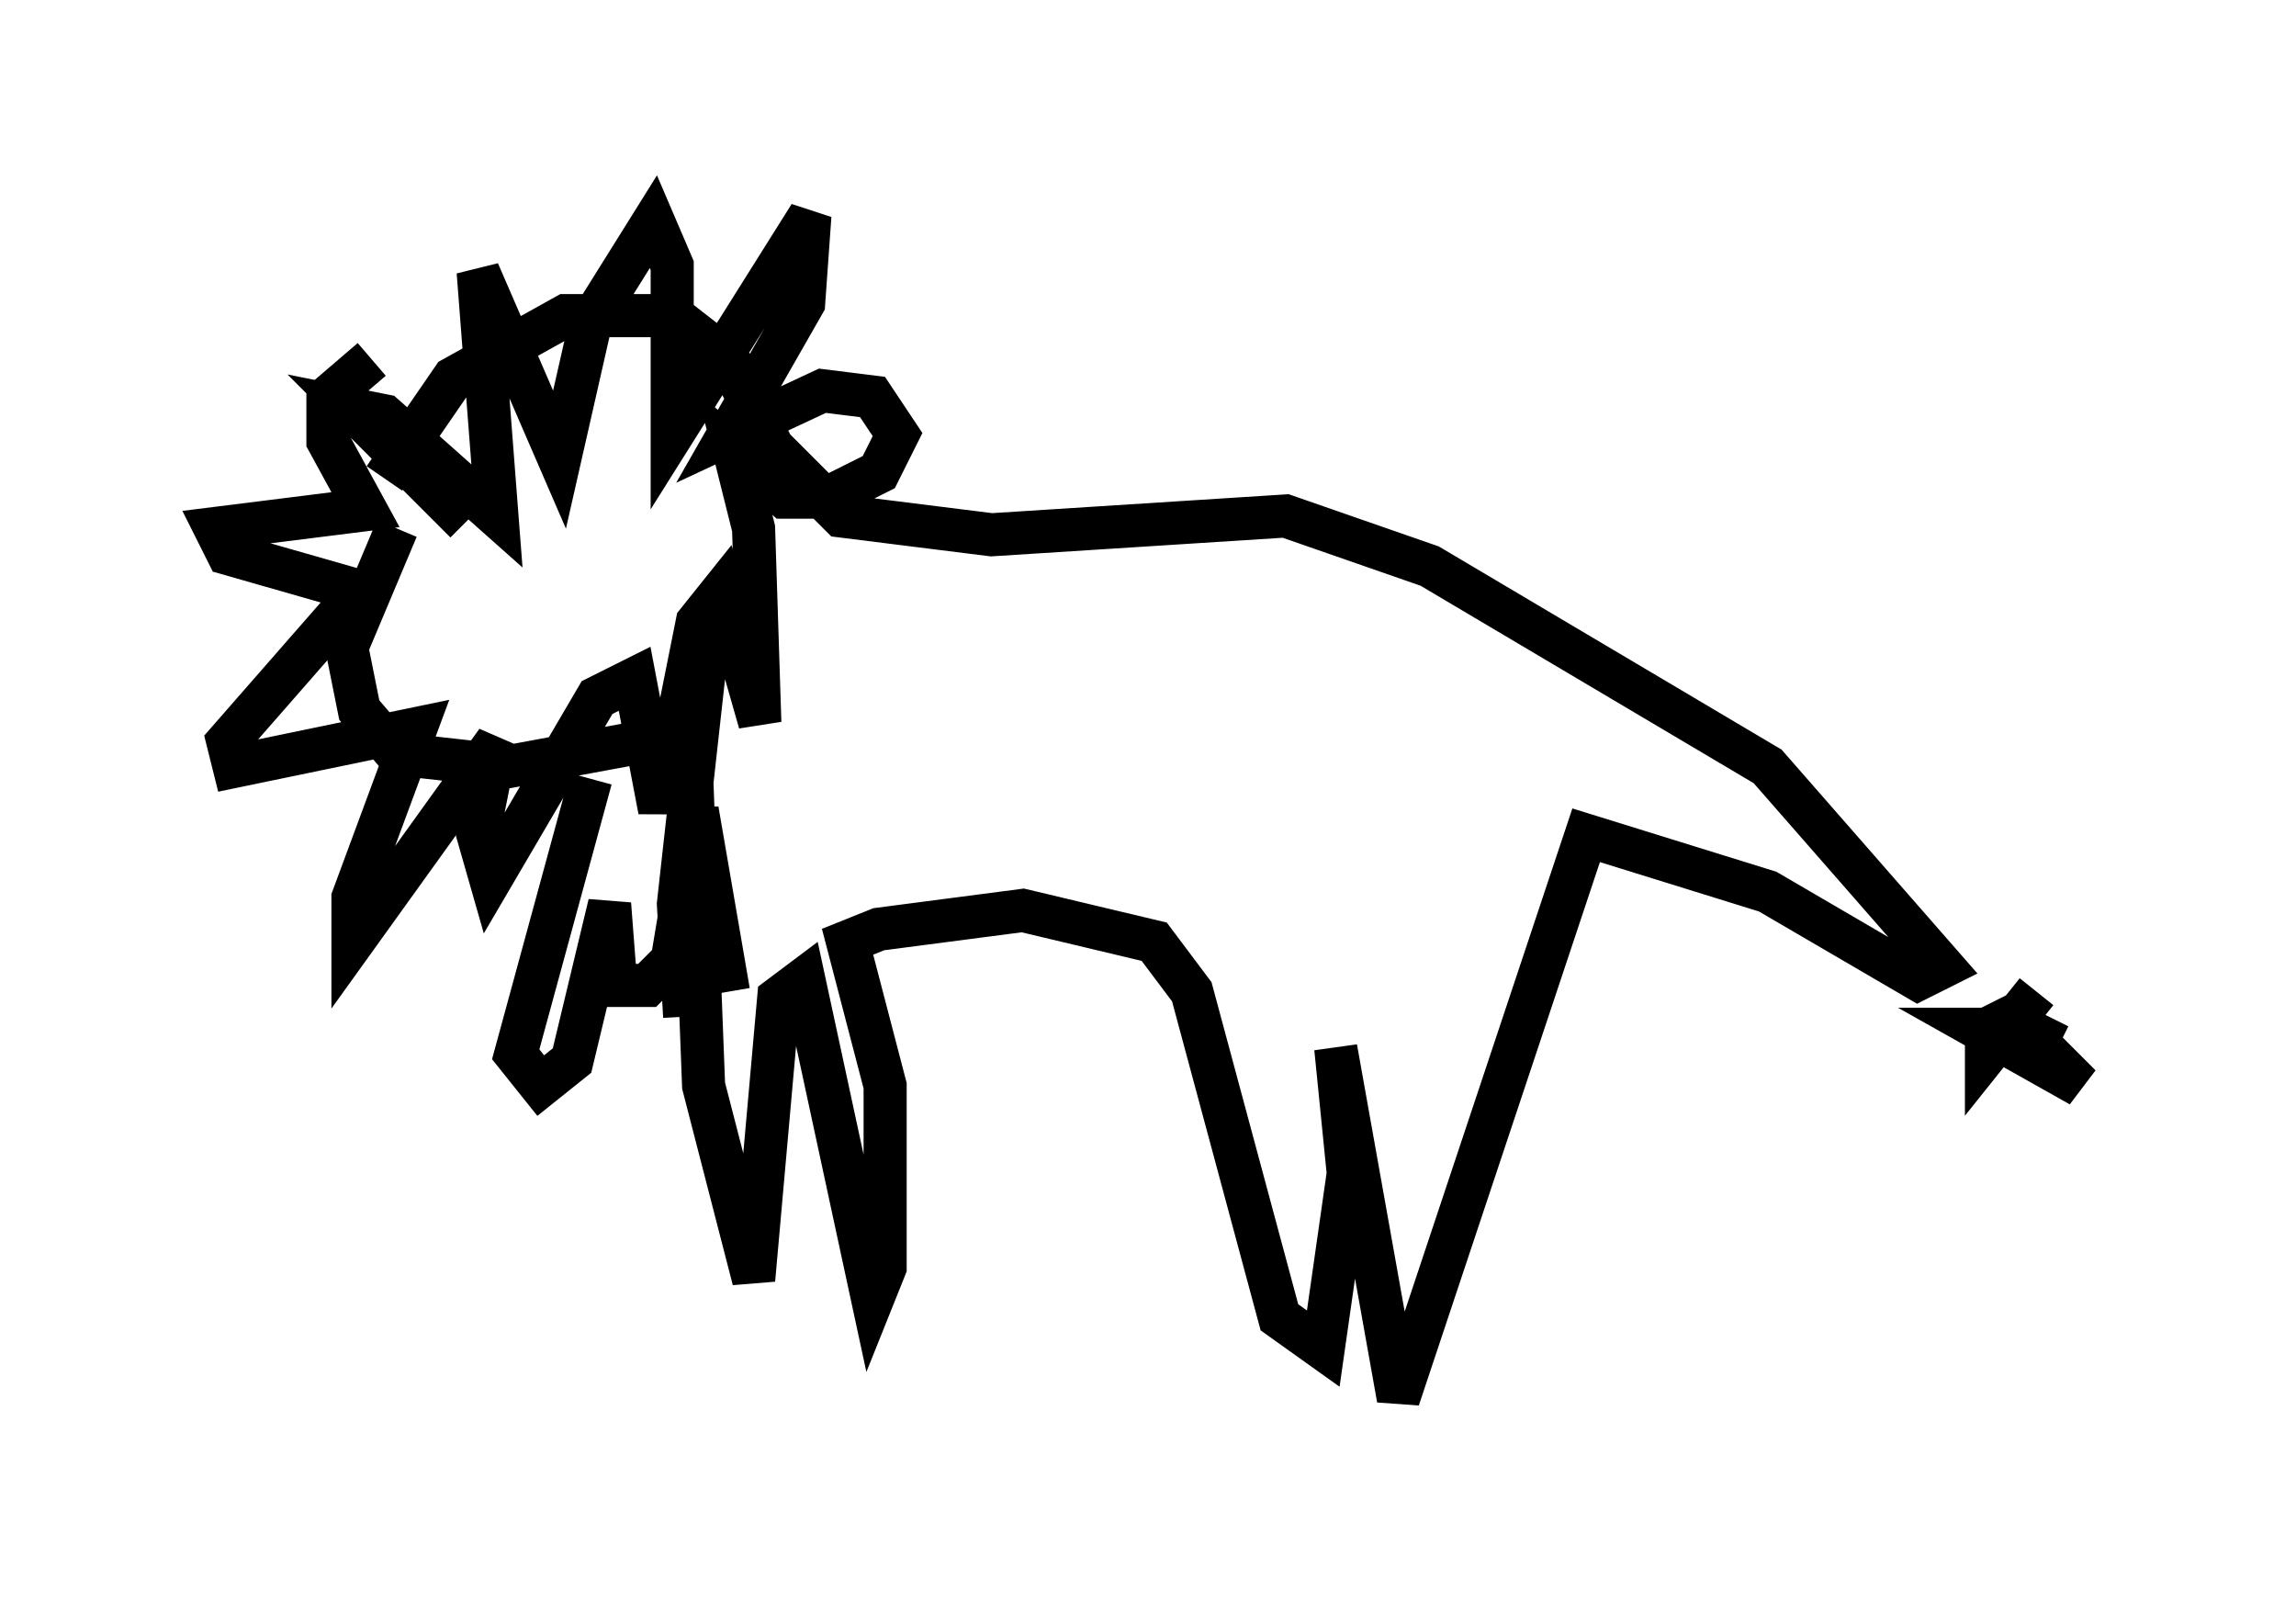 <?xml version="1.0" encoding="utf-8" ?>
<svg baseProfile="full" height="37.452" version="1.1" width="53.285" xmlns="http://www.w3.org/2000/svg" xmlns:ev="http://www.w3.org/2001/xml-events" xmlns:xlink="http://www.w3.org/1999/xlink"><defs /><rect fill="white" height="37.452" width="53.285" x="0" y="0" /><path d="M9.212, 13.715 m-0.291, -2.615 l1.598, -2.324 2.615, -1.453 l2.469, 0.0 1.307, 1.017 l1.017, 2.034 1.598, 1.598 l3.486, 0.436 6.827, -0.436 l3.341, 1.162 7.844, 4.648 l4.067, 4.648 -0.581, 0.291 l-3.486, -2.034 -4.212, -1.307 l-4.358, 13.073 -1.453, -8.134 l0.291, 2.905 -0.581, 4.067 l-1.017, -0.726 -2.034, -7.553 l-0.872, -1.162 -3.05, -0.726 l-3.341, 0.436 -0.726, 0.291 l0.872, 3.341 0.0, 4.212 l-0.291, 0.726 -1.598, -7.408 l-0.581, 0.436 -0.581, 6.536 l-1.162, -4.503 -0.291, -7.553 l-0.291, -0.581 -3.922, 0.726 l-2.615, -0.291 -0.872, -1.017 l-0.291, -1.453 1.162, -2.76 m1.598, -0.145 l-2.615, -2.615 0.726, 0.145 l2.615, 2.324 -0.436, -5.665 l1.888, 4.358 0.726, -3.196 l1.453, -2.324 0.436, 1.017 l0.0, 3.922 3.196, -5.084 l-0.145, 2.034 -1.743, 3.05 l2.179, -1.017 1.162, 0.145 l0.581, 0.872 -0.436, 0.872 l-1.162, 0.581 -1.017, 0.0 l-1.162, -1.017 0.436, 1.743 l0.145, 4.503 -0.872, -3.05 l-0.581, 0.726 -0.872, 4.358 l-0.581, -3.05 -0.872, 0.436 l-2.469, 4.212 -0.291, -1.017 l0.436, -2.179 -3.341, 4.648 l0.0, -1.017 1.453, -3.922 l-4.212, 0.872 -0.145, -0.581 l3.05, -3.486 -3.05, -0.872 l-0.291, -0.581 3.486, -0.436 l-0.872, -1.598 0.0, -1.017 l1.017, -0.872 m5.084, 9.732 l-1.743, 6.391 0.581, 0.726 l0.726, -0.581 0.872, -3.631 l0.145, 1.888 0.726, 0.0 l0.581, -0.581 0.581, -3.486 l0.726, 4.212 m-1.017, 0.581 l-0.145, -2.615 0.726, -6.536 l-0.726, 3.631 m31.519, 4.939 l-1.162, 1.453 0.0, -0.581 l0.581, -0.291 1.598, 1.598 l-2.324, -1.307 1.453, 0.0 l0.145, -0.291 " fill="none" stroke="black" stroke-width="1" /></svg>